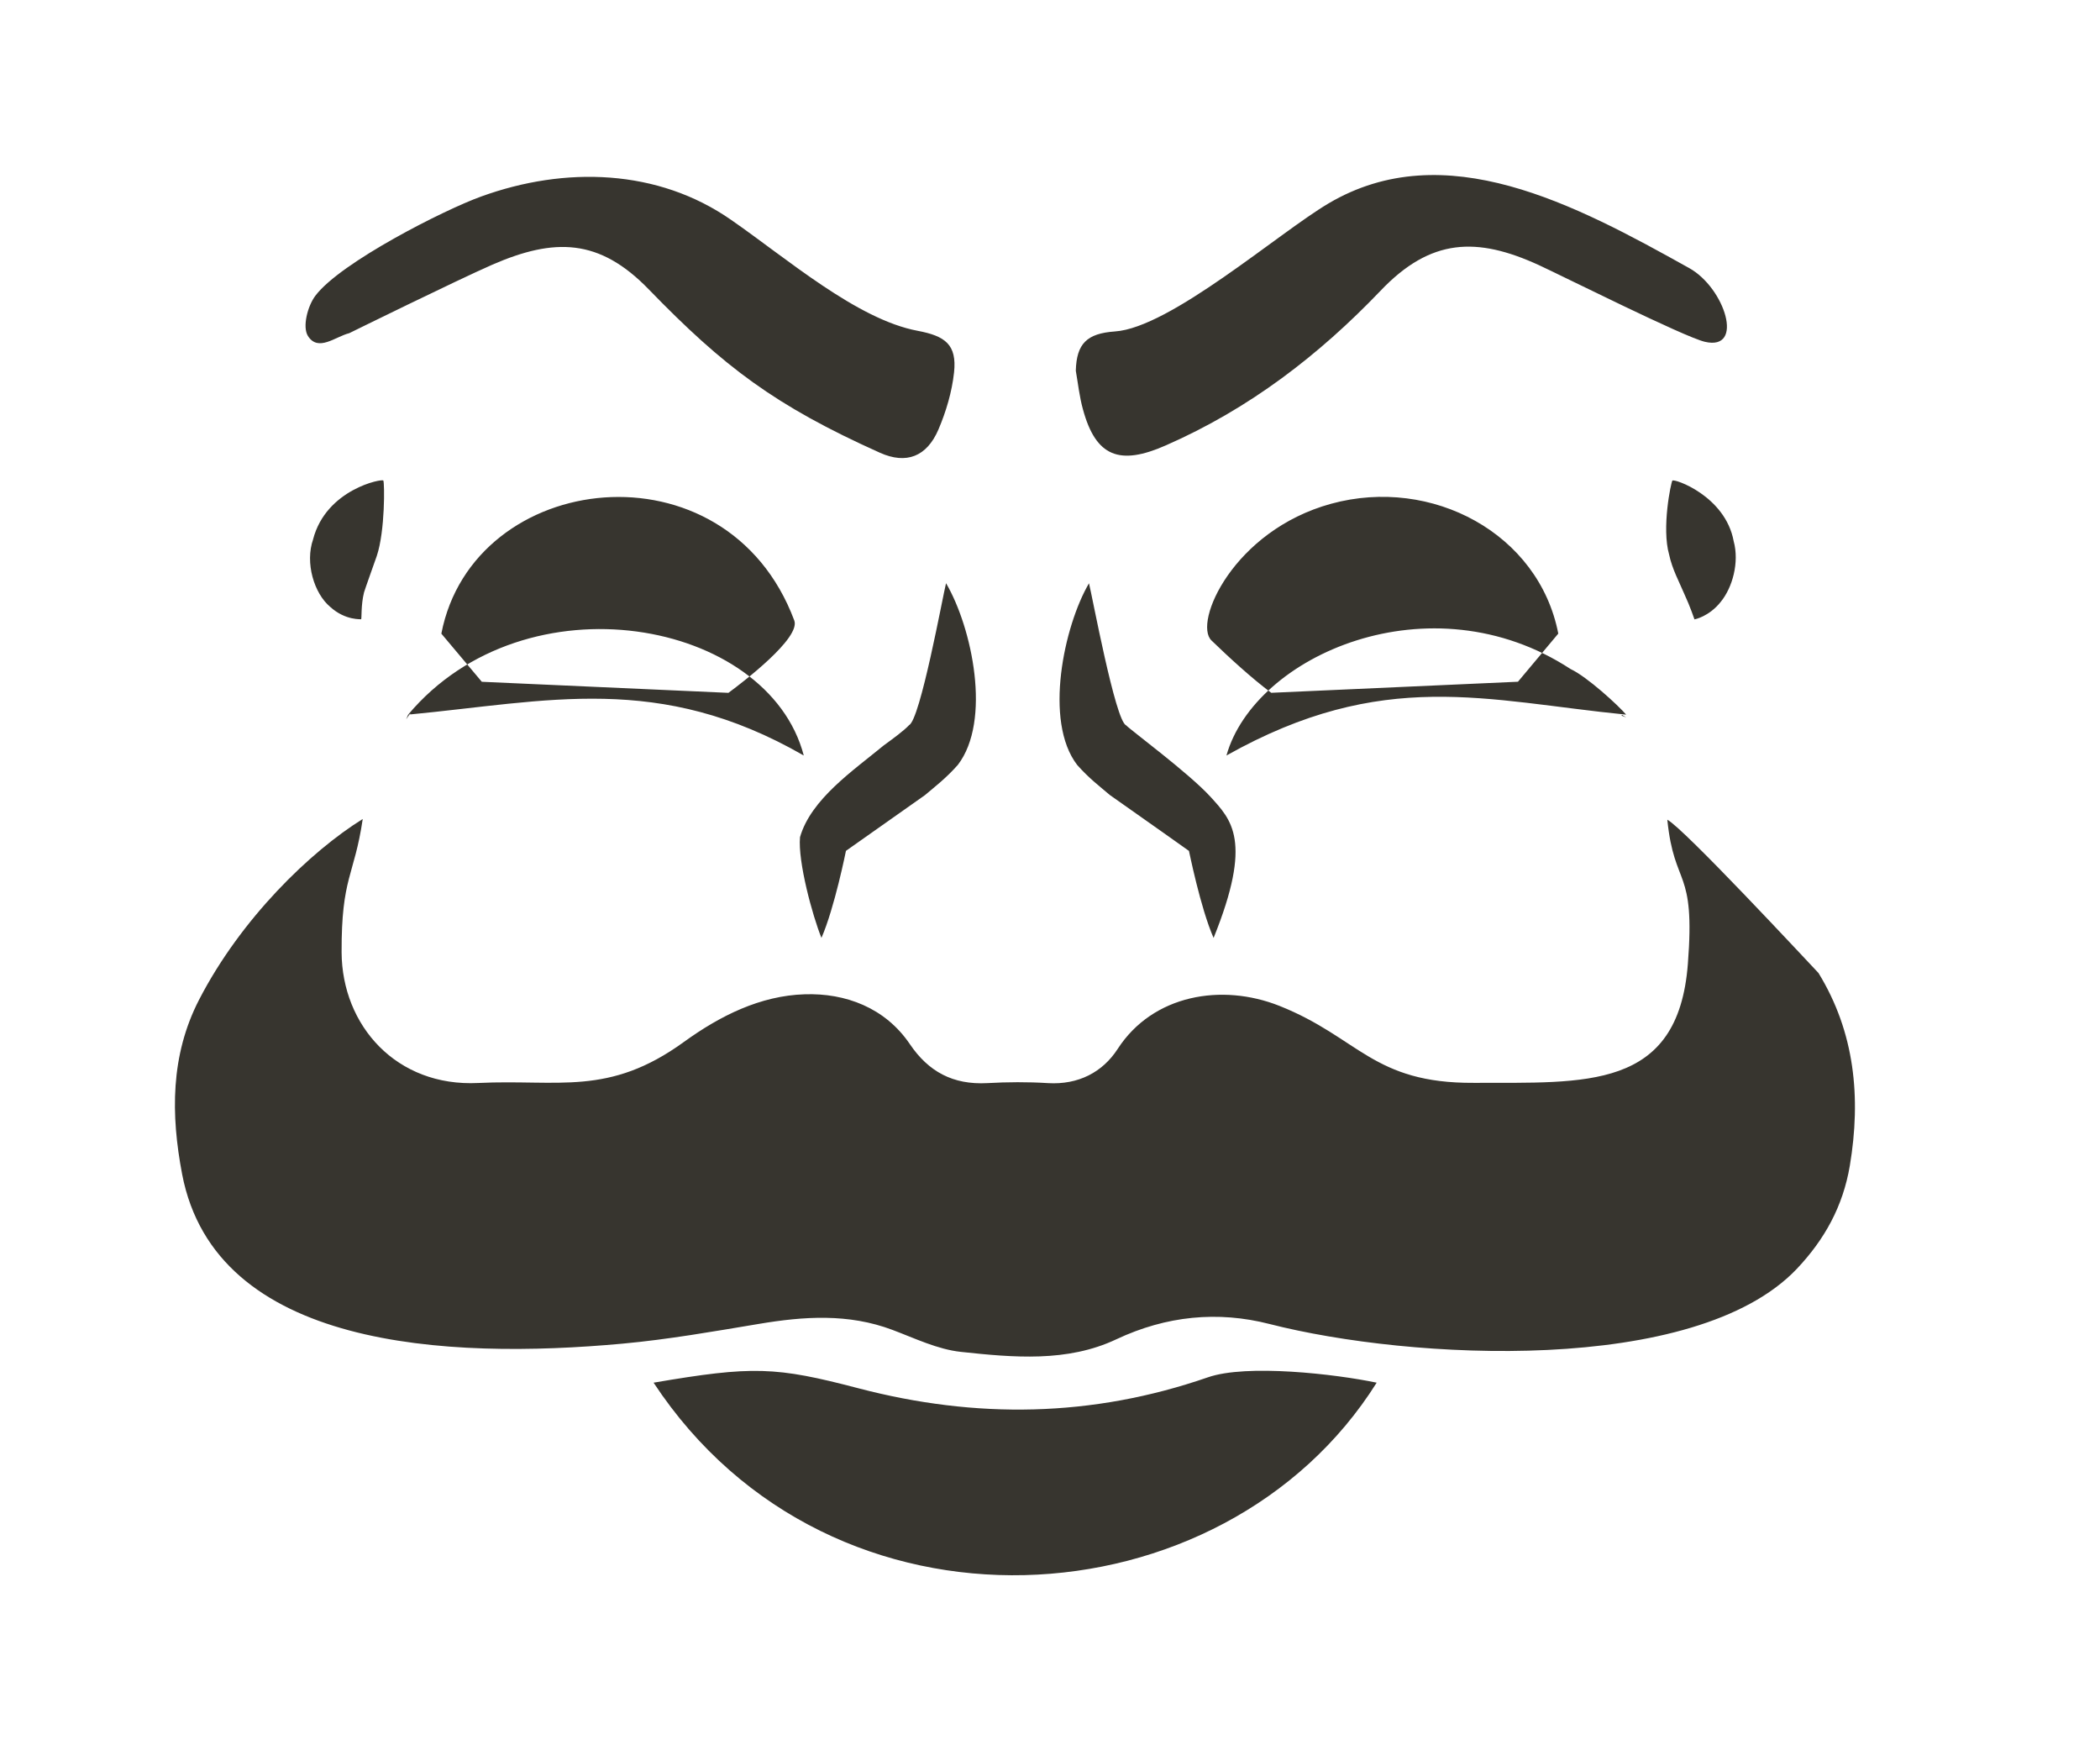 <!-- Generated by IcoMoon.io -->
<svg version="1.1" xmlns="http://www.w3.org/2000/svg" width="48" height="40" viewBox="0 0 48 40">
<title>mp-mr_robot-</title>
<path fill="#37352f" d="M37.169 16.332v0c-3.2-0.316-5.552-1.081-9.136 0.934 0.643-2.289 4.666-4.067 7.866-1.976 0.378 0.176 1.091 0.831 1.27 1.042zM9.329 16.332v0c2.685-3.197 8.227-2.181 9.043 0.934-3.315-1.906-5.843-1.237-9.043-0.934zM20.776 16.575c-0.118 0.125-0.352 0.297-0.576 0.46-0.698 0.576-1.664 1.228-1.914 2.097-0.051 0.563 0.285 1.794 0.49 2.302 0.301-0.691 0.56-1.989 0.56-1.989s0.864-0.611 1.805-1.273c0.237-0.201 0.483-0.387 0.752-0.691 0.774-1.007 0.33-3.13-0.269-4.153-0.070 0.269-0.592 3.14-0.848 3.245v0zM7.157 12.325c-0.189 0.537 0.022 1.237 0.39 1.544 0.355 0.323 0.723 0.275 0.707 0.285 0.016-0.003-0.006-0.333 0.067-0.617 0.003-0.022 0.288-0.822 0.291-0.831 0.192-0.572 0.179-1.679 0.15-1.723-0.013-0.051-1.306 0.192-1.606 1.343v0zM38.226 10.982c-0.032 0.045-0.25 1.081-0.074 1.695 0.070 0.329 0.227 0.614 0.349 0.902 0.128 0.275 0.23 0.576 0.23 0.576s0.333-0.061 0.602-0.403c0.266-0.326 0.426-0.898 0.294-1.384-0.192-1.039-1.37-1.439-1.402-1.384v0zM25.374 18.173c0.944 0.662 1.802 1.273 1.802 1.273 0.003 0 0.259 1.295 0.563 1.989 0.902-2.229 0.406-2.699-0.074-3.229-0.499-0.544-1.821-1.519-1.926-1.631-0.246-0.099-0.778-2.977-0.848-3.245-0.57 0.972-1.040 3.153-0.269 4.153 0.269 0.304 0.515 0.489 0.752 0.691v0zM9.346 16.348c0.016-0.013 0.029-0.026 0.045-0.038-0.019 0.010-0.042 0.016-0.061 0.022l0.016 0.016zM16.651 15.833c0.342-0.253 1.654-1.253 1.504-1.653-1.549-4.144-7.341-3.453-8.067 0.301l0.925 1.1 5.638 0.253zM34.696 15.58l0.922-1.1c-0.442-2.28-2.883-3.6-5.194-2.967-2.234 0.614-3.155 2.718-2.733 3.124 0.397 0.384 0.922 0.866 1.366 1.196l5.638-0.253zM26.651 10.177c1.904-0.835 3.494-2.059 4.902-3.53 1.149-1.209 2.205-1.237 3.622-0.588 0.541 0.249 3.309 1.637 3.792 1.752 0.918 0.217 0.458-1.234-0.358-1.685-2.608-1.455-5.584-3.047-8.243-1.477-1.146 0.678-3.619 2.842-4.883 2.926-0.64 0.045-0.877 0.278-0.893 0.898 0.051 0.294 0.083 0.595 0.163 0.882 0.294 1.084 0.838 1.292 1.898 0.822v0zM7.979 7.616c0 0 2.448-1.205 3.274-1.567 1.421-0.617 2.445-0.604 3.578 0.566 1.712 1.765 2.88 2.654 5.28 3.731 0.605 0.272 1.072 0.090 1.338-0.528 0.176-0.412 0.31-0.863 0.358-1.308 0.067-0.636-0.202-0.831-0.832-0.95-1.386-0.259-2.995-1.656-4.259-2.532-1.68-1.173-3.805-1.231-5.718-0.537-0.829 0.297-3.213 1.503-3.789 2.267-0.179 0.237-0.301 0.713-0.17 0.921 0.234 0.368 0.624 0.016 0.941-0.064v0zM31.467 31.599c-0.944-0.198-2.976-0.432-3.862-0.121-2.643 0.914-5.293 0.953-7.984 0.249-1.894-0.496-2.413-0.515-4.682-0.128 4.067 6.171 13.037 5.557 16.528 0v0zM41.566 22.237c-0.294-0.31-3.078-3.306-3.456-3.504 0.16 1.576 0.643 1.071 0.47 3.293-0.221 2.903-2.349 2.711-4.89 2.721-2.314 0.013-2.624-1.033-4.445-1.759-1.318-0.524-2.893-0.259-3.699 0.985-0.342 0.528-0.896 0.822-1.594 0.78-0.461-0.029-0.925-0.026-1.386 0-0.784 0.042-1.344-0.262-1.77-0.892-0.563-0.831-1.472-1.17-2.406-1.138-1.008 0.032-1.923 0.486-2.755 1.087-1.725 1.253-2.87 0.851-4.704 0.94-1.872 0.093-3.114-1.314-3.123-2.986-0.006-1.727 0.288-1.73 0.483-3.047-1.19 0.739-2.781 2.27-3.741 4.131-0.656 1.273-0.646 2.628-0.387 3.987 0.765 3.984 6.048 4.24 10.067 3.872 1.043-0.096 2.077-0.278 3.114-0.451 1.030-0.173 2.048-0.243 3.056 0.137 0.512 0.192 1.027 0.444 1.562 0.502 1.197 0.128 2.432 0.243 3.555-0.288 1.142-0.537 2.32-0.652 3.501-0.349 3.213 0.822 9.722 1.177 12.045-1.253 0.646-0.681 1.062-1.439 1.219-2.366 0.259-1.554 0.115-3.047-0.717-4.403v0zM9.329 16.332c-0.016 0.035-0.029 0.070-0.045 0.106 0.019-0.029 0.038-0.058 0.061-0.090l-0.016-0.016zM37.077 16.338c0.032 0.019 0.061 0.038 0.093 0.058-0.035-0.016-0.074-0.029-0.109-0.042l0.016-0.016z"></path>
</svg>
